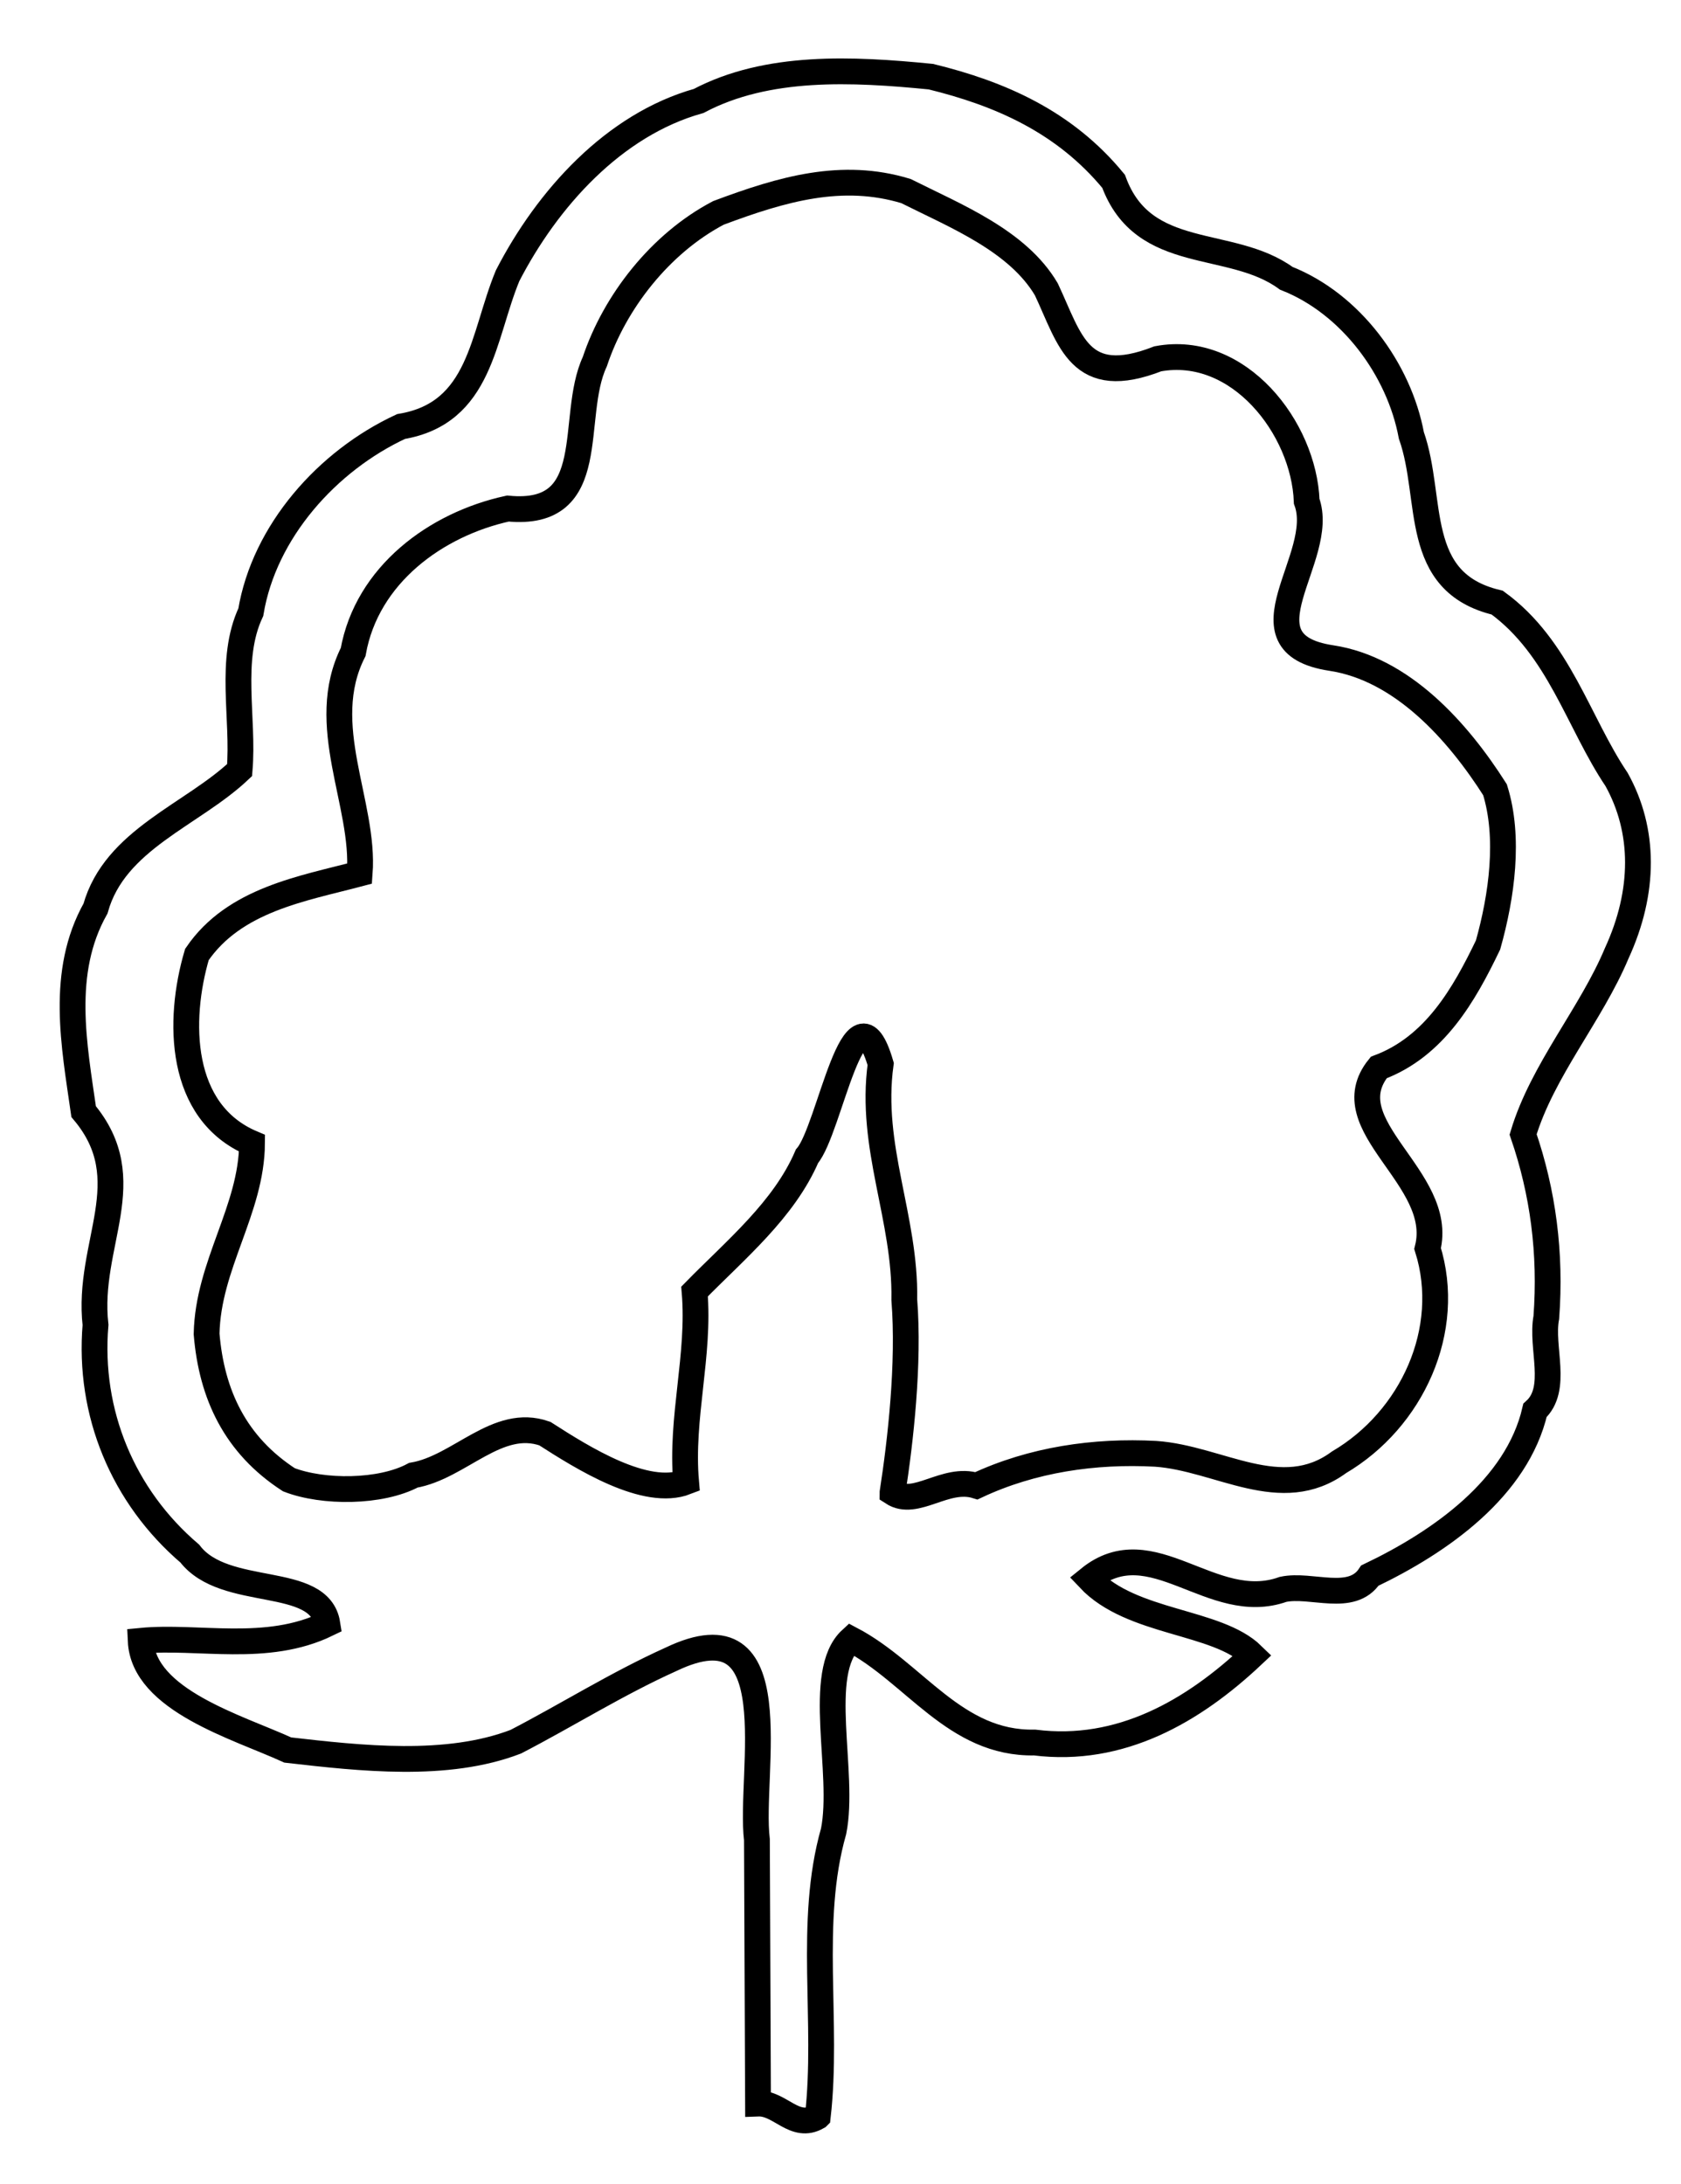 <?xml version="1.0" encoding="UTF-8" standalone="no"?>
<svg
   width="12.318mm"
   height="15.998mm"
   viewBox="-15.711 2.408 12.319 15.998"
   version="1.1"
   id="svg1203"
   sodipodi:docname="cotton.svg"
   inkscape:version="1.2.2 (732a01da63, 2022-12-09)"
   xmlns:inkscape="http://www.inkscape.org/namespaces/inkscape"
   xmlns:sodipodi="http://sodipodi.sourceforge.net/DTD/sodipodi-0.dtd"
   xmlns="http://www.w3.org/2000/svg"
   xmlns:svg="http://www.w3.org/2000/svg">
  <defs
     id="defs1207" />
  <sodipodi:namedview
     id="namedview1205"
     pagecolor="#ffffff"
     bordercolor="#666666"
     borderopacity="1.0"
     inkscape:showpageshadow="2"
     inkscape:pageopacity="0.0"
     inkscape:pagecheckerboard="0"
     inkscape:deskcolor="#d1d1d1"
     inkscape:document-units="mm"
     showgrid="false"
     inkscape:zoom="11.775684"
     inkscape:cx="16.219865"
     inkscape:cy="28.405994"
     inkscape:window-width="958"
     inkscape:window-height="1008"
     inkscape:window-x="-7"
     inkscape:window-y="0"
     inkscape:window-maximized="0"
     inkscape:current-layer="svg1203" />
  <path
     style="fill:none;stroke:#000000;stroke-width:0.05mm"
     d="m -9.718,17.914 c 0.079,-0.693 -0.074,-1.424 0.116,-2.091 0.086,-0.427 -0.137,-1.163 0.128,-1.406 0.467,0.246 0.761,0.768 1.345,0.756 0.629,0.079 1.16,-0.228 1.597,-0.639 -0.262,-0.256 -0.885,-0.229 -1.198,-0.561 0.461,-0.374 0.899,0.265 1.422,0.078 0.207,-0.044 0.503,0.102 0.636,-0.101 0.517,-0.247 1.078,-0.641 1.21,-1.21 0.175,-0.159 0.041,-0.461 0.083,-0.681 0.035,-0.471 -0.024,-0.917 -0.17,-1.341 C -4.408,10.248 -4.051,9.84 -3.863,9.391 -3.655,8.939 -3.656,8.492 -3.864,8.118 -4.145,7.701 -4.285,7.152 -4.739,6.822 -5.369,6.673 -5.204,6.061 -5.368,5.597 -5.458,5.114 -5.811,4.632 -6.285,4.446 -6.691,4.149 -7.331,4.335 -7.55,3.736 -7.909,3.299 -8.382,3.093 -8.889,2.969 c -0.576,-0.057 -1.199,-0.088 -1.702,0.178 -0.622,0.174 -1.109,0.716 -1.4,1.28 -0.185,0.447 -0.194,1.007 -0.781,1.105 -0.541,0.251 -1.003,0.77 -1.101,1.36 -0.163,0.349 -0.05,0.775 -0.082,1.157 -0.348,0.329 -0.915,0.508 -1.056,1.014 -0.263,0.468 -0.156,1.005 -0.087,1.488 0.424,0.504 0.02,0.967 0.087,1.563 -0.054,0.642 0.2,1.256 0.691,1.675 0.256,0.334 0.95,0.149 1.008,0.515 -0.446,0.217 -0.947,0.083 -1.368,0.124 0.02,0.436 0.711,0.632 1.078,0.8 0.534,0.061 1.166,0.133 1.671,-0.061 0.371,-0.192 0.743,-0.426 1.136,-0.603 0.883,-0.424 0.572,0.833 0.631,1.321 0.003,0.644 0.005,1.289 0.008,1.933 0.162,-0.006 0.268,0.195 0.437,0.097 z"
     id="path1199"
     sodipodi:nodetypes="cccccccccccccccccccccccccccccccccccc" />
  <path
     style="fill:none;stroke:#000000;stroke-width:0.05mm"
     d="m -9.17,13.34 c 0.058,-0.374 0.123,-0.943 0.086,-1.411 0.011,-0.598 -0.257,-1.118 -0.173,-1.727 -0.193,-0.658 -0.373,0.484 -0.54,0.676 -0.169,0.393 -0.523,0.684 -0.824,0.991 0.04,0.469 -0.103,0.923 -0.062,1.395 -0.296,0.115 -0.756,-0.175 -1.035,-0.354 -0.348,-0.123 -0.624,0.247 -0.964,0.305 -0.239,0.128 -0.661,0.13 -0.912,0.033 -0.391,-0.254 -0.566,-0.622 -0.603,-1.068 0.01,-0.506 0.33,-0.91 0.333,-1.397 -0.539,-0.228 -0.546,-0.901 -0.404,-1.383 0.275,-0.403 0.774,-0.482 1.193,-0.593 0.039,-0.512 -0.317,-1.089 -0.048,-1.623 0.101,-0.566 0.607,-0.936 1.134,-1.051 0.689,0.067 0.446,-0.667 0.637,-1.076 0.145,-0.436 0.479,-0.866 0.906,-1.09 0.47,-0.176 0.906,-0.302 1.374,-0.16 0.367,0.184 0.819,0.364 1.029,0.72 0.176,0.374 0.242,0.733 0.817,0.509 0.592,-0.11 1.071,0.507 1.091,1.044 0.151,0.412 -0.527,1.04 0.179,1.148 0.52,0.078 0.929,0.537 1.201,0.965 0.109,0.349 0.05,0.778 -0.051,1.137 -0.175,0.364 -0.391,0.745 -0.801,0.898 -0.345,0.426 0.488,0.807 0.358,1.326 0.187,0.596 -0.115,1.252 -0.649,1.566 -0.424,0.312 -0.878,-0.03 -1.344,-0.062 -0.447,-0.024 -0.904,0.042 -1.313,0.234 -0.228,-0.071 -0.445,0.161 -0.615,0.05 z"
     id="path1201"
     sodipodi:nodetypes="ccccccccccccccccccccccccccccccc" />
</svg>

